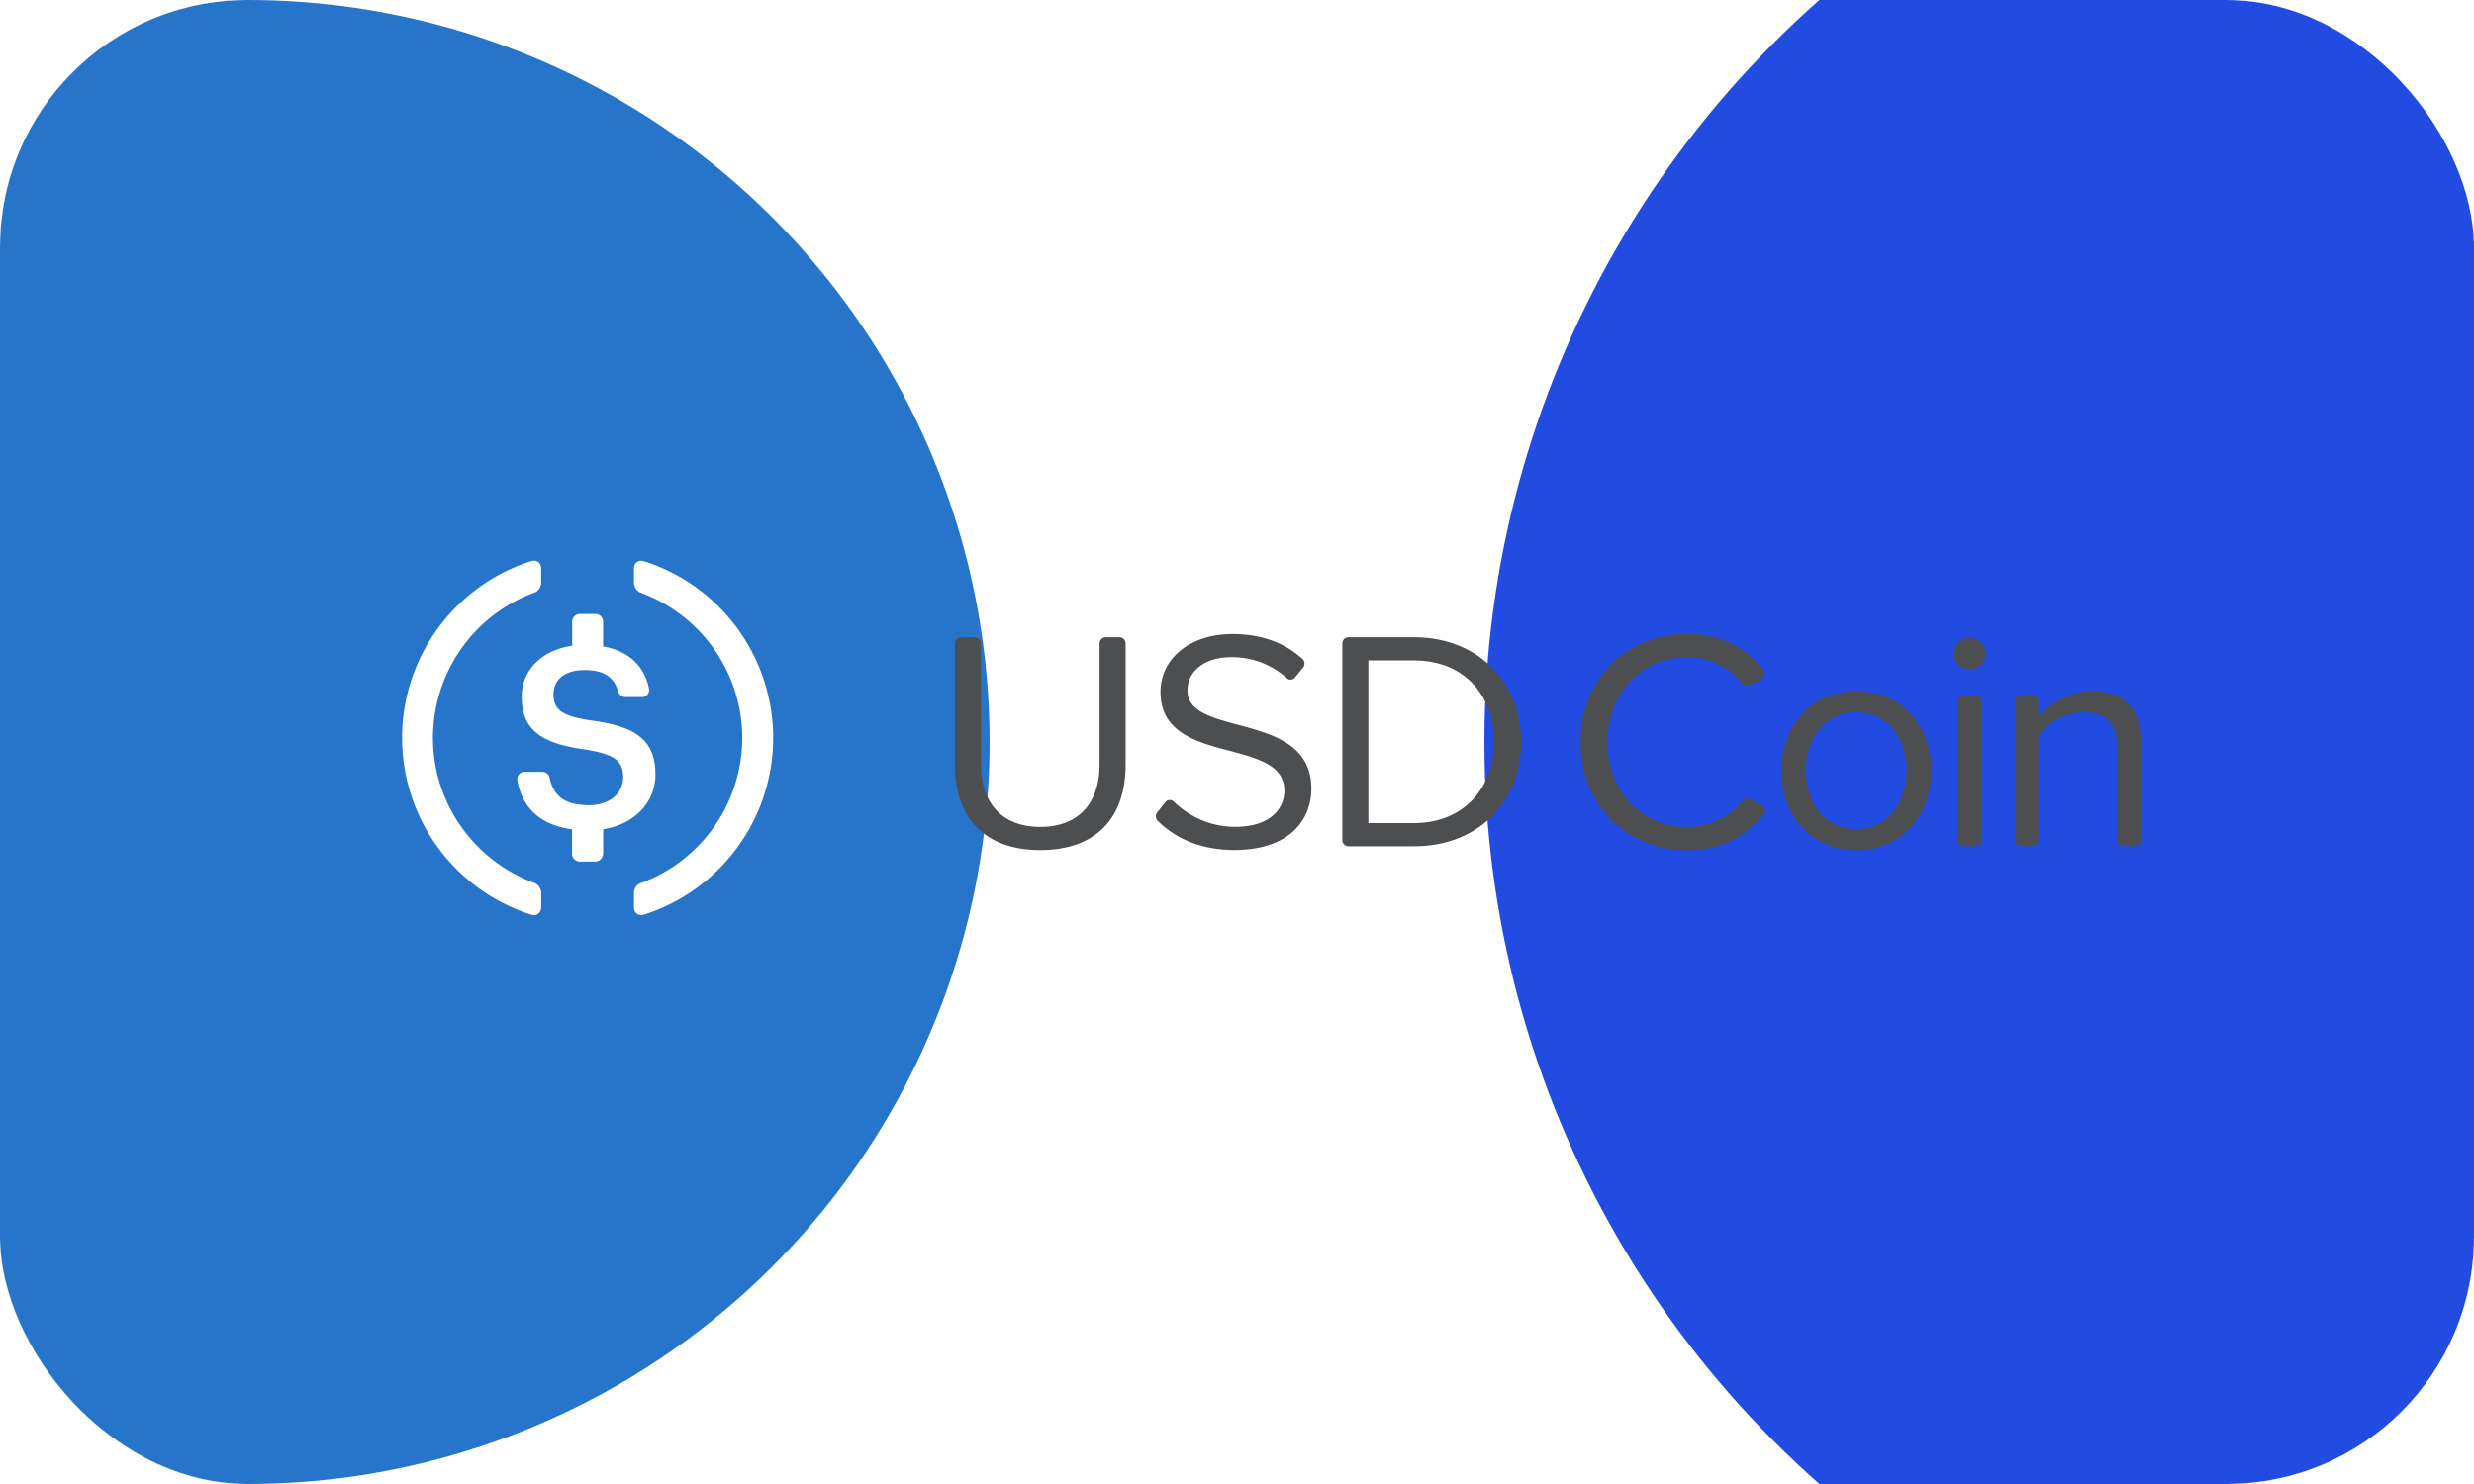 <svg width="40" height="24" fill="none" xmlns="http://www.w3.org/2000/svg"><g clip-path="url(#prefix__clip0_593_61645)"><rect width="40" height="24" rx="4" fill="#2775CA"/><g clip-path="url(#prefix__clip1_593_61645)"><path fill="#fff" d="M0 0h40v24H0z"/><g filter="url(#prefix__filter0_f_593_61645)"><circle cx="4" cy="12" r="12" fill="#2775CA"/></g><g filter="url(#prefix__filter1_f_593_61645)"><circle cx="40" cy="12" r="16" fill="#224CE1"/></g></g><path d="M15.541 10.306h.219a.1.1 0 01.101.1v1.957c0 .62.335 1.01.959 1.01.623 0 .958-.39.958-1.01v-1.956a.1.1 0 01.101-.101h.219a.1.1 0 01.101.1v1.963c0 .842-.462 1.379-1.38 1.379-.917 0-1.379-.542-1.379-1.374v-1.967a.1.1 0 01.101-.101zm3.302 2.666a.09.09 0 01.132-.01c.227.22.565.41.995.41.603 0 .796-.324.796-.582 0-.407-.41-.518-.857-.64-.542-.142-1.146-.293-1.146-.958 0-.558.497-.938 1.162-.938.477 0 .855.146 1.133.403.04.036.044.099.01.14l-.133.162a.089.089 0 01-.13.008 1.312 1.312 0 00-.911-.338c-.406 0-.695.219-.695.537 0 .34.39.44.821.557.553.148 1.182.32 1.182 1.03 0 .492-.336.994-1.247.994-.546 0-.958-.193-1.237-.472a.102.102 0 01-.009-.135l.134-.168zm2.86-2.566a.1.1 0 01.1-.1h1.055c1.05 0 1.735.735 1.735 1.693 0 .964-.685 1.688-1.735 1.688h-1.055a.1.1 0 01-.1-.1v-3.18zm1.156 2.906c.822 0 1.298-.589 1.298-1.313 0-.731-.462-1.318-1.298-1.318h-.735v2.631h.735zm5.943-.851c0-.71.467-1.284 1.212-1.284.745 0 1.212.573 1.212 1.284 0 .71-.467 1.289-1.212 1.289-.745 0-1.212-.58-1.212-1.289zm2.023 0c0-.497-.288-.944-.811-.944-.523 0-.816.447-.816.944 0 .502.293.948.816.948.523 0 .81-.446.81-.948h.001zm.766-1.892c0-.142.117-.254.254-.254.142 0 .258.112.258.254a.26.26 0 01-.258.259.26.26 0 01-.254-.259zm.167.67h.177a.1.1 0 01.101.1v2.248a.1.1 0 01-.1.1h-.178a.1.1 0 01-.101-.1v-2.248c0-.056.046-.1.101-.1zm2.47.846c0-.43-.219-.568-.547-.568a.948.948 0 00-.726.381v1.689a.1.1 0 01-.101.1h-.177a.1.1 0 01-.101-.1v-2.248a.1.1 0 01.1-.1h.178a.1.1 0 01.1.1v.254c.172-.203.508-.416.873-.416.512 0 .781.259.781.791v1.617a.1.1 0 01-.1.101h-.178a.101.101 0 01-.101-.101v-1.5h-.001zM25.554 12c0-1.04.766-1.749 1.725-1.749.568 0 .967.247 1.236.586a.09.09 0 01-.027.133l-.188.105a.101.101 0 01-.128-.024 1.155 1.155 0 00-.893-.424c-.726 0-1.289.569-1.289 1.374 0 .802.563 1.374 1.289 1.374.369 0 .693-.17.892-.423a.102.102 0 01.129-.026l.191.106a.09.09 0 01.026.134c-.28.342-.67.585-1.238.585-.96-.002-1.725-.71-1.725-1.75z" fill="#4D4E50"/><path d="M9.5 16a4 4 0 100-8 4 4 0 000 8z" fill="#2775CA"/><path d="M8.75 14.672c0 .094-.073.148-.164.12a3.002 3.002 0 010-5.717c.09-.028.164.025.164.12v.231c0 .063-.048.137-.108.157A2.505 2.505 0 007 11.932c0 1.077.685 1.997 1.642 2.348.06.022.108.094.108.157v.235z" fill="#fff"/><path d="M9.75 13.808c0 .069-.057.126-.126.126h-.25a.126.126 0 01-.125-.126v-.396c-.546-.073-.813-.38-.885-.795a.117.117 0 01.117-.135h.285c.06 0 .11.043.122.102.054.248.197.438.634.438.323 0 .553-.18.553-.45s-.136-.372-.61-.45c-.699-.095-1.03-.306-1.03-.856 0-.423.32-.752.816-.823v-.387c0-.07.056-.126.126-.126h.248c.07 0 .126.056.126.126v.398c.403.072.66.301.742.68a.116.116 0 01-.114.14h-.263a.127.127 0 01-.121-.092c-.07-.242-.243-.345-.543-.345-.33 0-.502.16-.502.384 0 .237.097.356.605.43.688.094 1.042.29 1.042.875 0 .444-.33.803-.845.886v.396h-.003z" fill="#fff"/><path d="M10.415 14.79c-.091.03-.165-.024-.165-.118v-.233c0-.069.042-.133.108-.156a2.505 2.505 0 001.643-2.349 2.506 2.506 0 00-1.642-2.348.18.18 0 01-.109-.157v-.232c0-.094.074-.15.165-.12a3.001 3.001 0 012.086 2.859 3.003 3.003 0 01-2.086 2.855z" fill="#fff"/></g><defs><clipPath id="prefix__clip0_593_61645"><rect width="40" height="24" rx="4" fill="#fff"/></clipPath><clipPath id="prefix__clip1_593_61645"><path fill="#fff" d="M0 0h40v24H0z"/></clipPath><filter id="prefix__filter0_f_593_61645" x="-40" y="-32" width="88" height="88" filterUnits="userSpaceOnUse" color-interpolation-filters="sRGB"><feFlood flood-opacity="0" result="BackgroundImageFix"/><feBlend in="SourceGraphic" in2="BackgroundImageFix" result="shape"/><feGaussianBlur stdDeviation="16" result="effect1_foregroundBlur_593_61645"/></filter><filter id="prefix__filter1_f_593_61645" x="-8" y="-36" width="96" height="96" filterUnits="userSpaceOnUse" color-interpolation-filters="sRGB"><feFlood flood-opacity="0" result="BackgroundImageFix"/><feBlend in="SourceGraphic" in2="BackgroundImageFix" result="shape"/><feGaussianBlur stdDeviation="16" result="effect1_foregroundBlur_593_61645"/></filter></defs></svg>